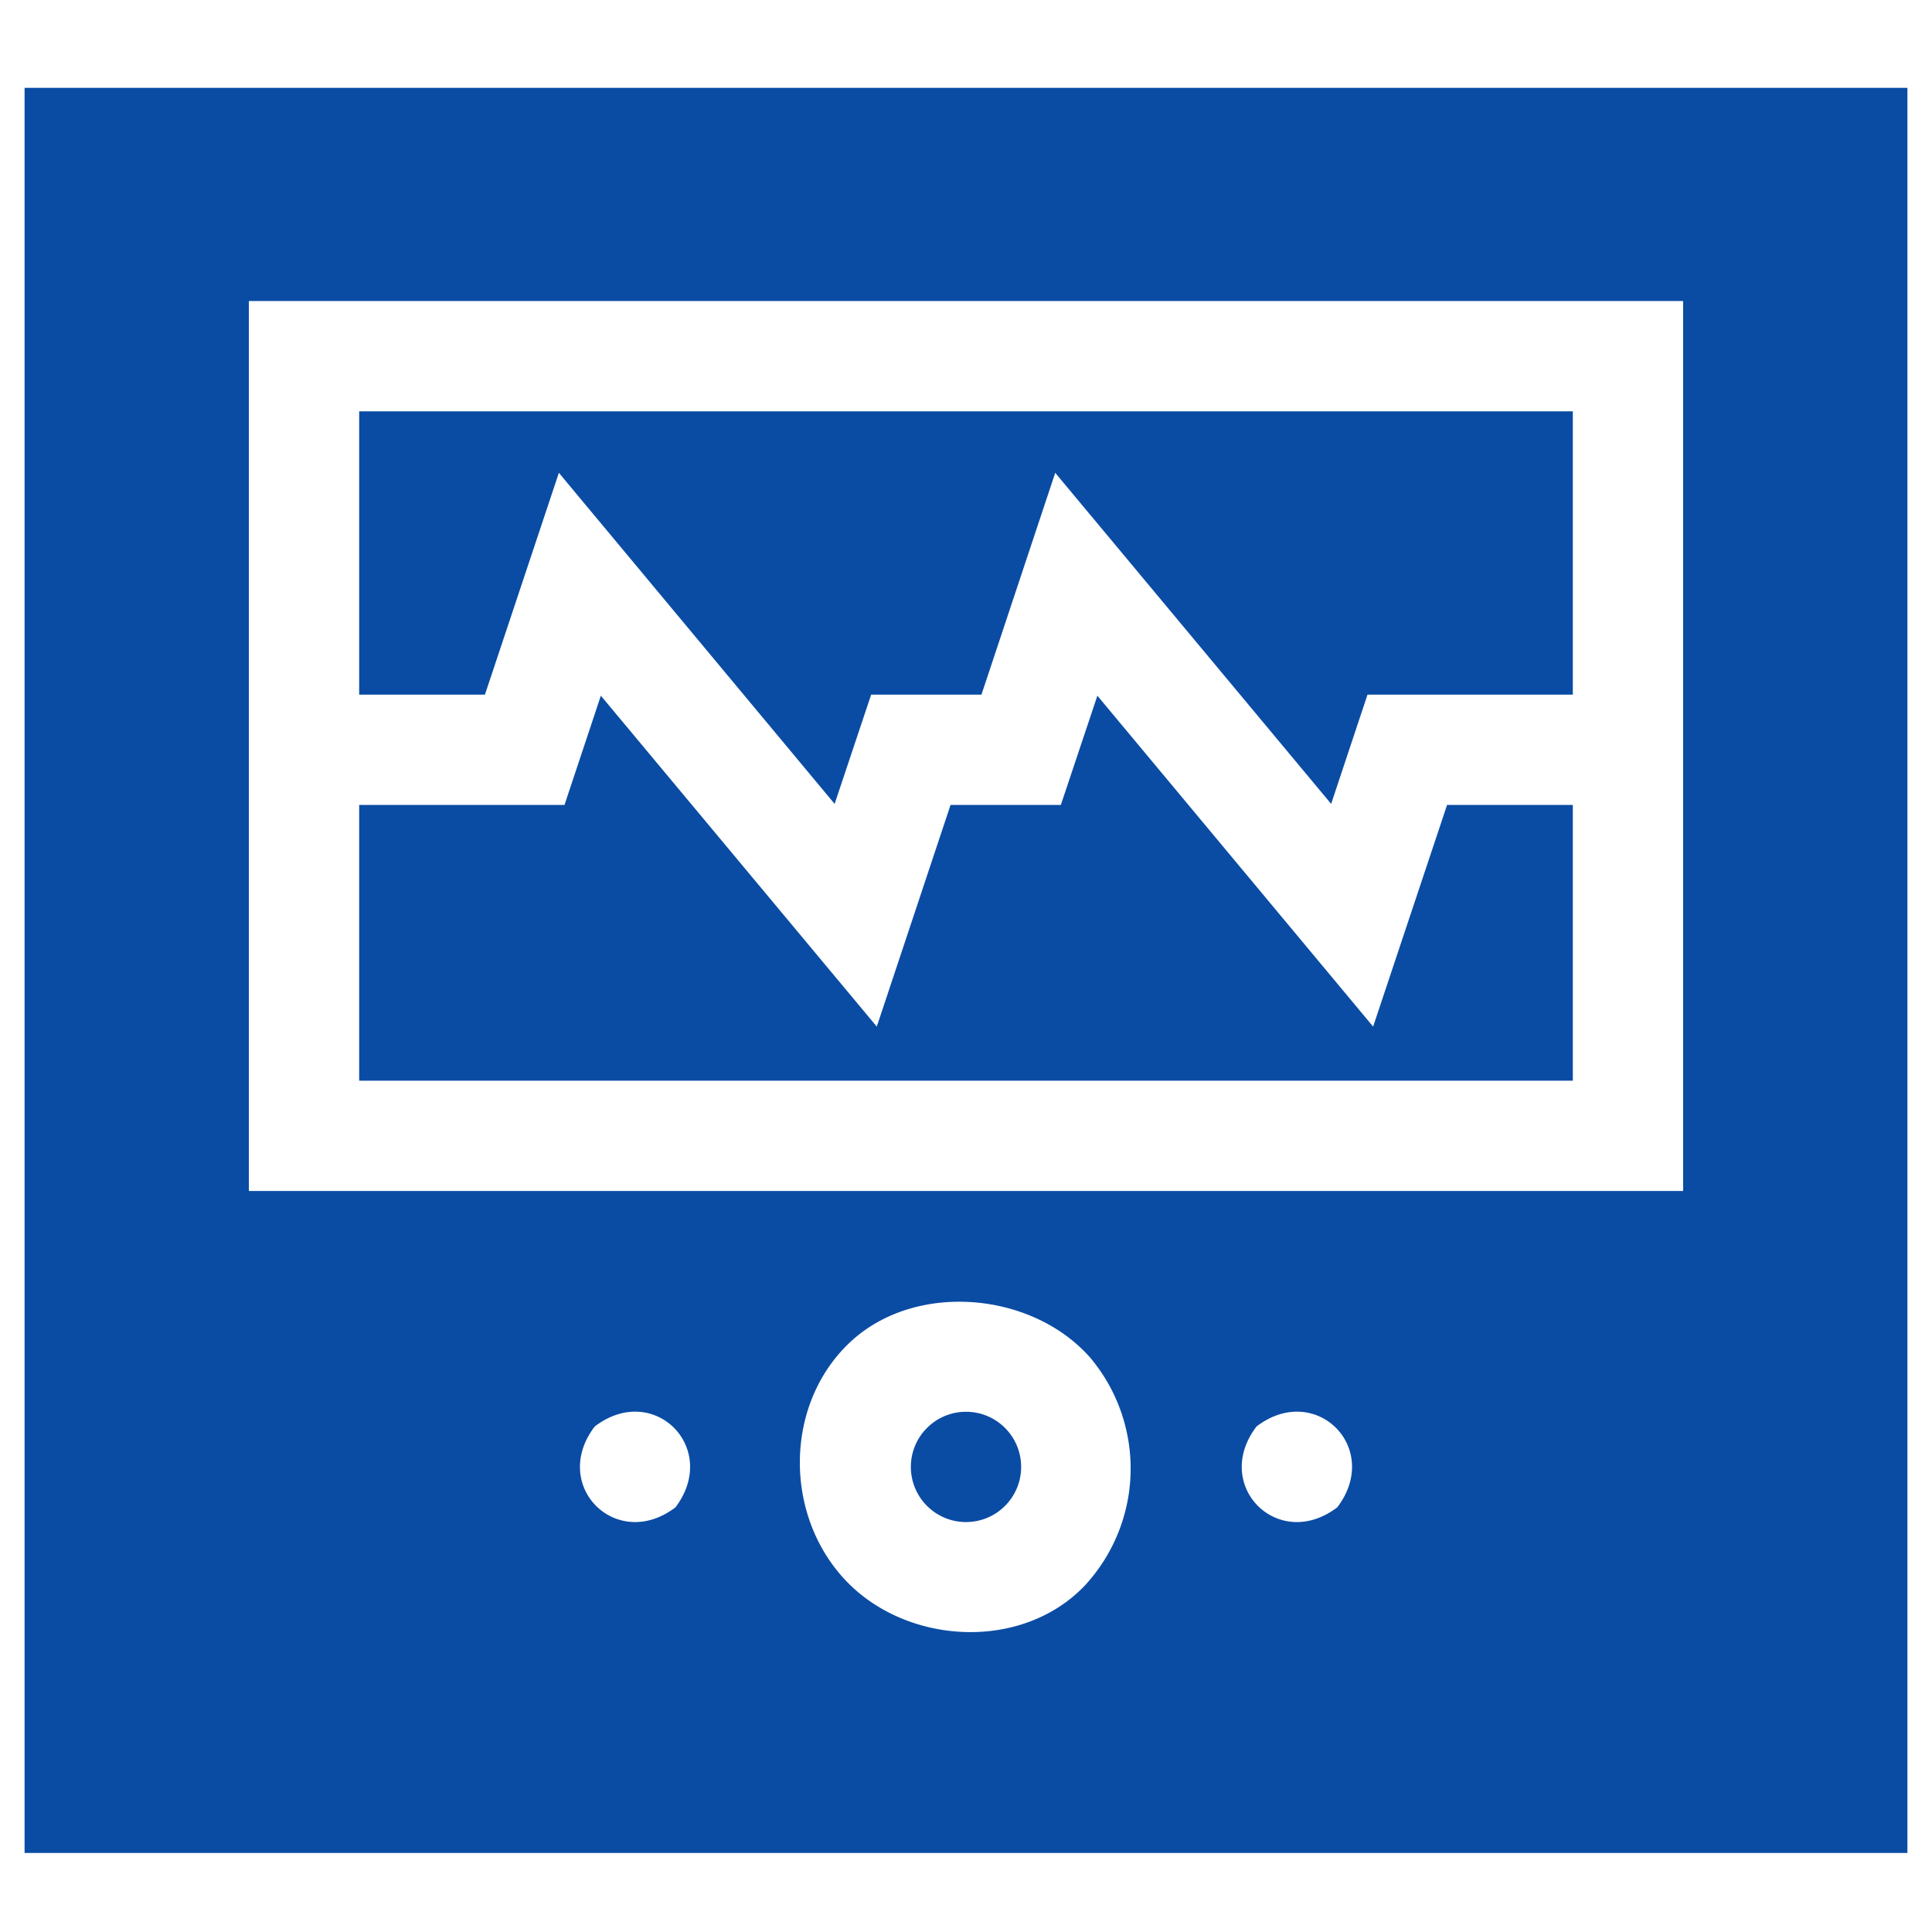 <svg id="Layer_1" data-name="Layer 1" xmlns="http://www.w3.org/2000/svg" viewBox="0 0 110 110"><defs><style>.cls-1{fill:#0a4ca4;}</style></defs><path class="cls-1" d="M108.6,5H1.4V105.5H108.6ZM38.46,85.82c-3.36,2.56-7.16-1.24-4.6-4.6C37.22,78.65,41,82.45,38.46,85.82Zm23.3,4.46c-3.61,3.78-10.22,3.38-13.69-.38s-3.38-10,.33-13.48,10.38-2.89,13.69.9A9.81,9.81,0,0,1,61.76,90.28Zm14.38-4.46c-3.36,2.56-7.16-1.24-4.6-4.6C74.9,78.65,78.7,82.45,76.14,85.82ZM95.83,17.14V67.81H14.17V17.14Z"/><circle class="cls-1" cx="55" cy="83.52" r="3.14"/><path class="cls-1" d="M82.39,45.83,78.18,58.45,62.48,39.61,60.4,45.83H54.12l-4.2,12.62L34.21,39.61l-2.07,6.22H20.45v15.7h69.1V45.83Z"/><path class="cls-1" d="M20.45,39.55h7.16l4.21-12.63,15.7,18.85,2.08-6.22h6.28l4.2-12.63L75.79,45.77l2.07-6.22H89.55V23.42H20.45Z"/></svg>
